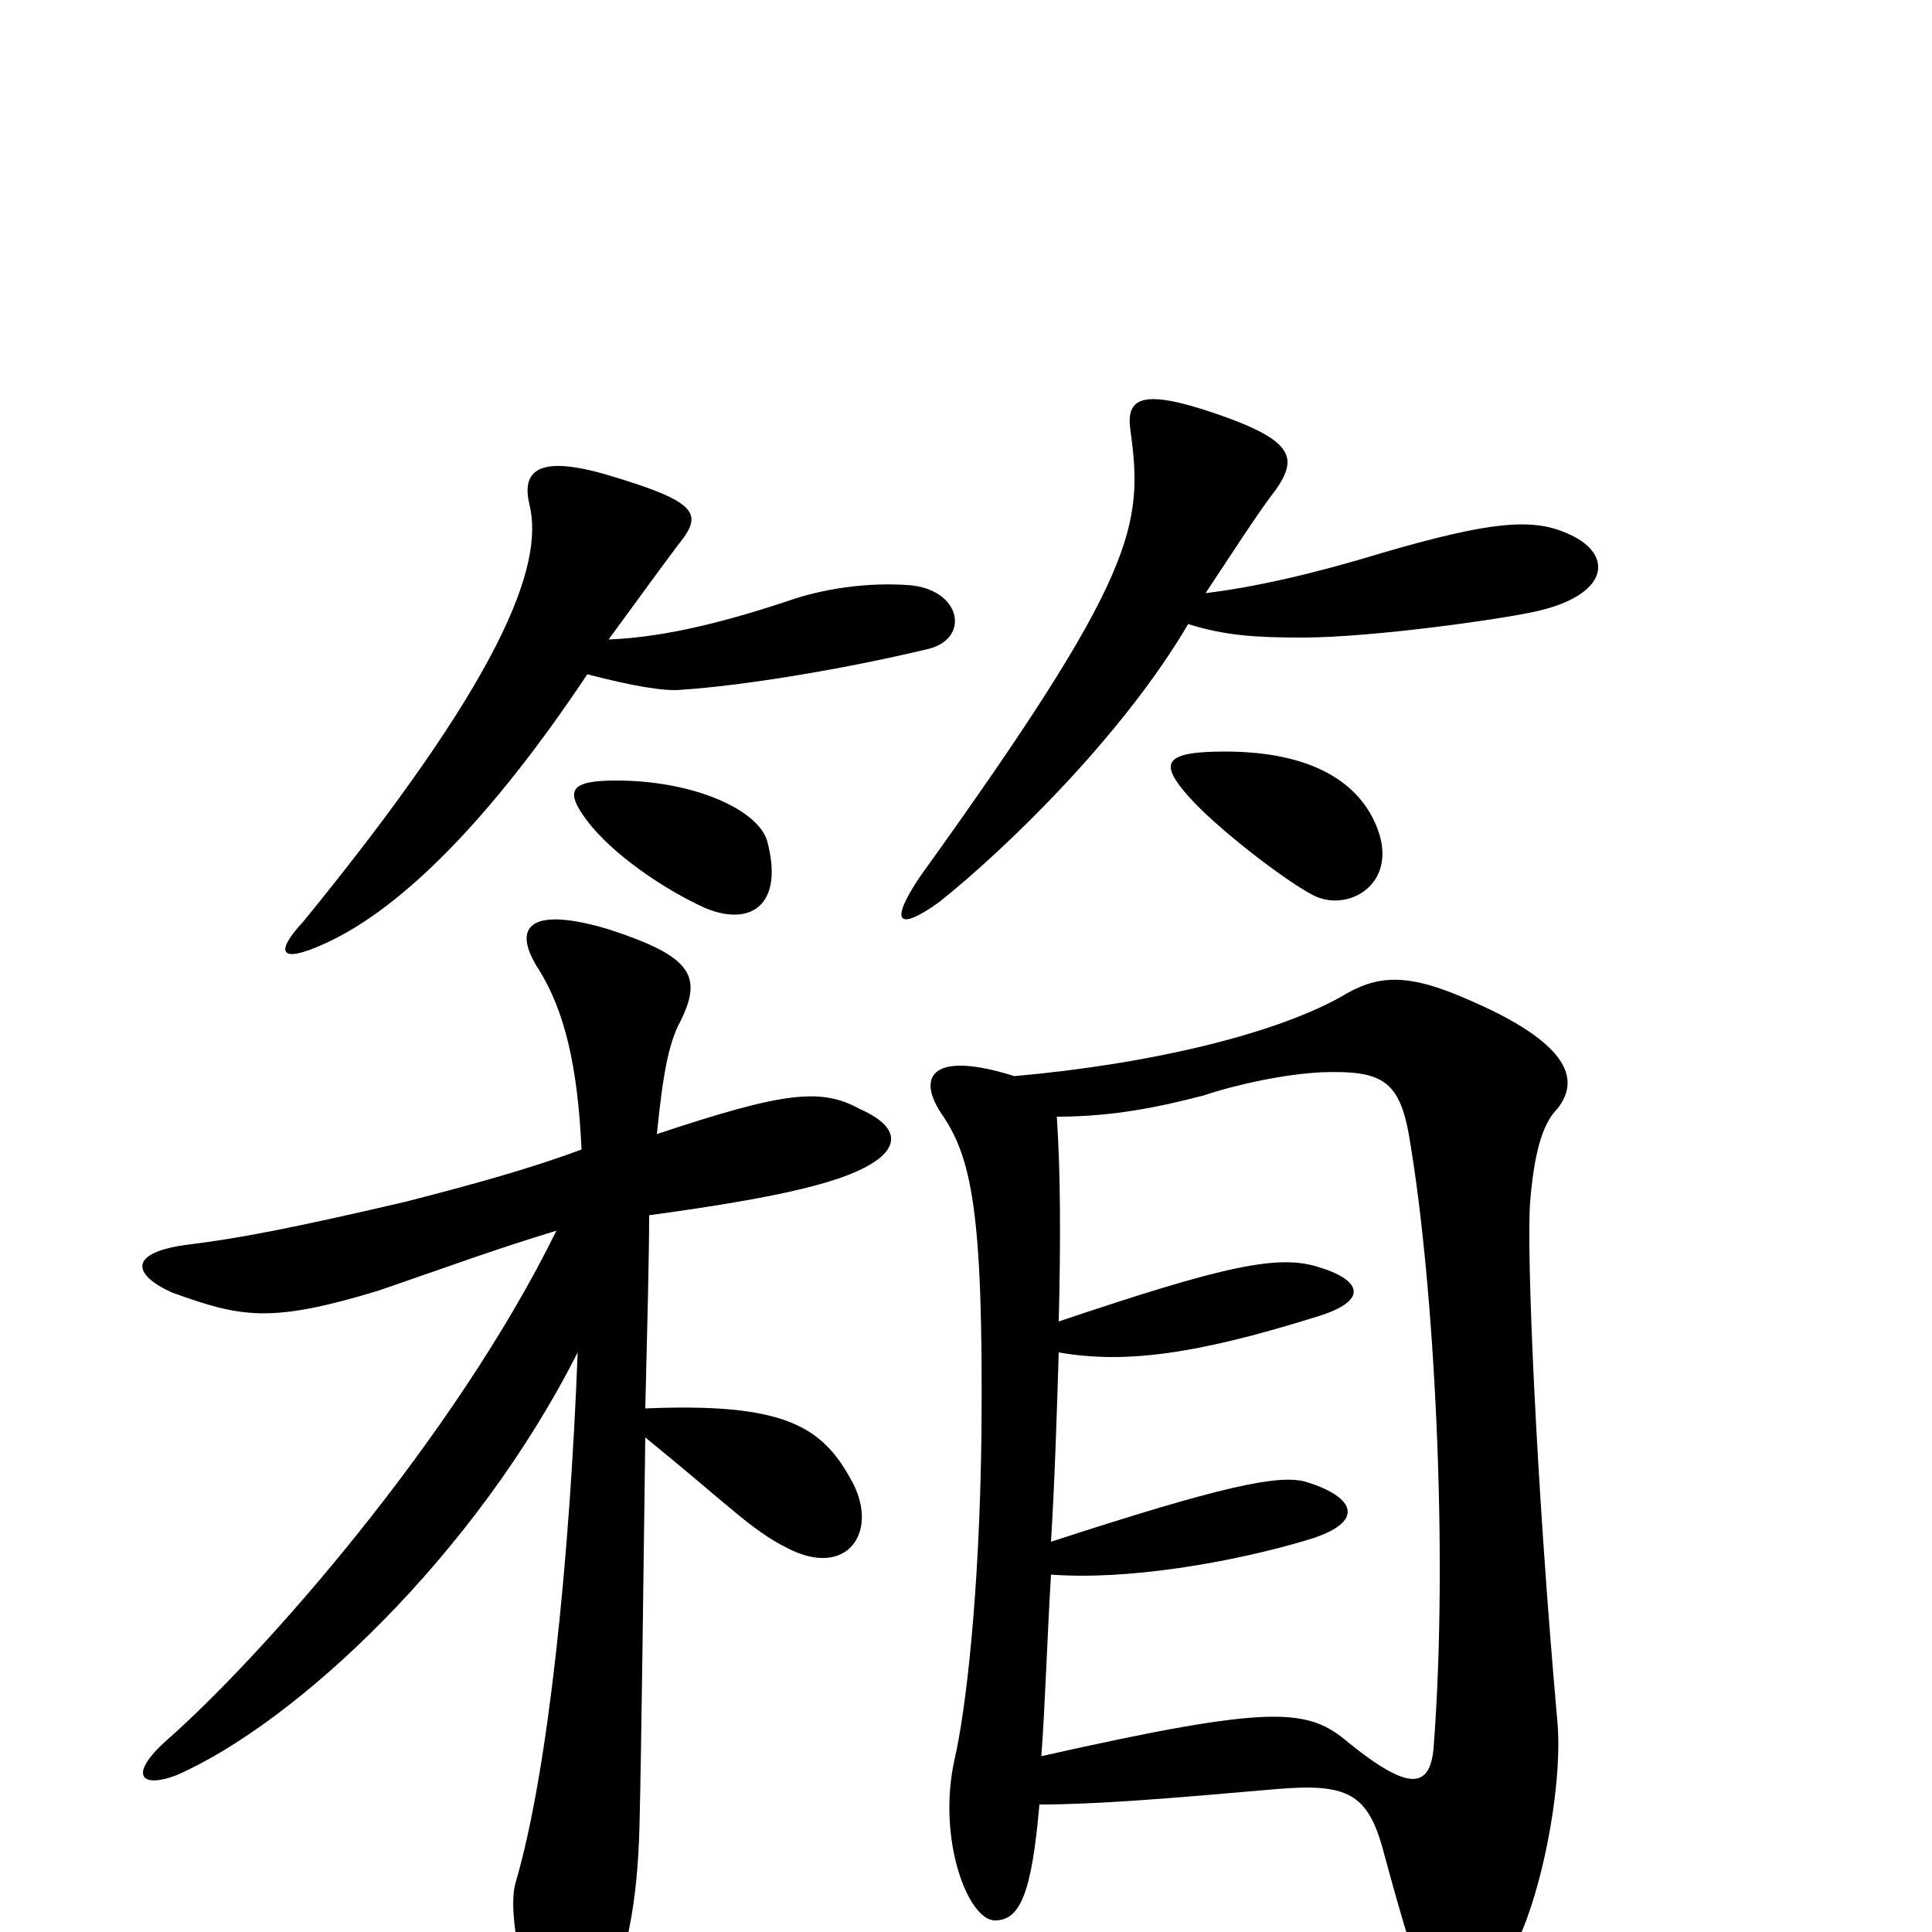 <svg xmlns="http://www.w3.org/2000/svg" viewBox="0 -1000 1000 1000">
	<path fill="#000000" d="M811 -724C793 -732 771 -730 716 -714C680 -703 649 -696 624 -693C634 -708 652 -736 660 -746C672 -763 670 -772 629 -786C591 -799 583 -794 585 -778C592 -728 589 -703 476 -546C460 -522 465 -518 486 -533C520 -560 581 -619 615 -677C634 -671 650 -670 674 -670C711 -670 781 -680 797 -684C834 -693 835 -714 811 -724ZM480 -664C502 -669 498 -694 472 -697C449 -699 425 -695 408 -689C369 -676 340 -670 315 -669C329 -688 339 -702 351 -718C364 -734 362 -740 315 -754C278 -765 270 -756 274 -739C282 -707 259 -648 157 -523C143 -508 143 -500 169 -512C208 -530 254 -576 304 -651C327 -645 344 -642 353 -643C383 -645 434 -653 480 -664ZM713 -571C704 -595 679 -611 634 -611C602 -611 600 -605 615 -588C629 -572 664 -545 679 -537C697 -527 724 -542 713 -571ZM397 -565C392 -581 359 -596 319 -596C295 -596 292 -591 304 -575C317 -558 343 -540 365 -530C389 -520 406 -532 397 -565ZM445 -426C425 -437 406 -435 340 -413C343 -443 346 -460 352 -471C364 -495 358 -505 315 -519C275 -531 264 -521 279 -498C292 -477 299 -449 301 -405C274 -395 245 -387 210 -378C150 -364 123 -359 99 -356C65 -352 69 -340 89 -331C125 -318 140 -315 196 -332C231 -344 255 -353 288 -363C235 -255 135 -142 86 -99C67 -82 72 -74 91 -81C153 -108 246 -195 299 -300C295 -195 284 -84 267 -26C262 -10 272 30 278 40C291 63 301 62 312 39C324 15 330 -14 331 -55C332 -96 333 -181 334 -256C377 -221 389 -208 407 -199C439 -182 456 -208 440 -235C425 -262 405 -274 334 -271C335 -312 336 -350 336 -371C395 -379 419 -385 434 -390C466 -401 470 -415 445 -426ZM806 -110C795 -234 790 -353 792 -378C794 -402 798 -418 806 -426C818 -441 813 -460 759 -483C727 -497 712 -495 694 -484C658 -464 593 -449 525 -443C484 -456 474 -444 487 -424C503 -401 509 -373 508 -258C507 -175 500 -115 494 -89C485 -48 501 -6 515 -6C528 -6 534 -20 538 -66C567 -66 604 -69 661 -74C697 -77 708 -72 716 -42C737 36 744 47 753 47C765 47 771 40 788 -1C800 -30 809 -80 806 -110ZM742 -95C740 -74 729 -73 698 -98C677 -116 659 -118 539 -91C541 -118 542 -152 544 -185C583 -182 637 -191 677 -203C707 -212 702 -225 676 -233C662 -237 633 -231 544 -202C546 -235 547 -268 548 -300C582 -294 619 -299 680 -318C711 -327 703 -338 683 -344C662 -351 634 -345 548 -316C549 -356 549 -393 547 -422C576 -422 600 -427 623 -433C641 -439 665 -444 684 -445C716 -446 725 -441 730 -408C742 -336 750 -199 742 -95Z"/>
</svg>